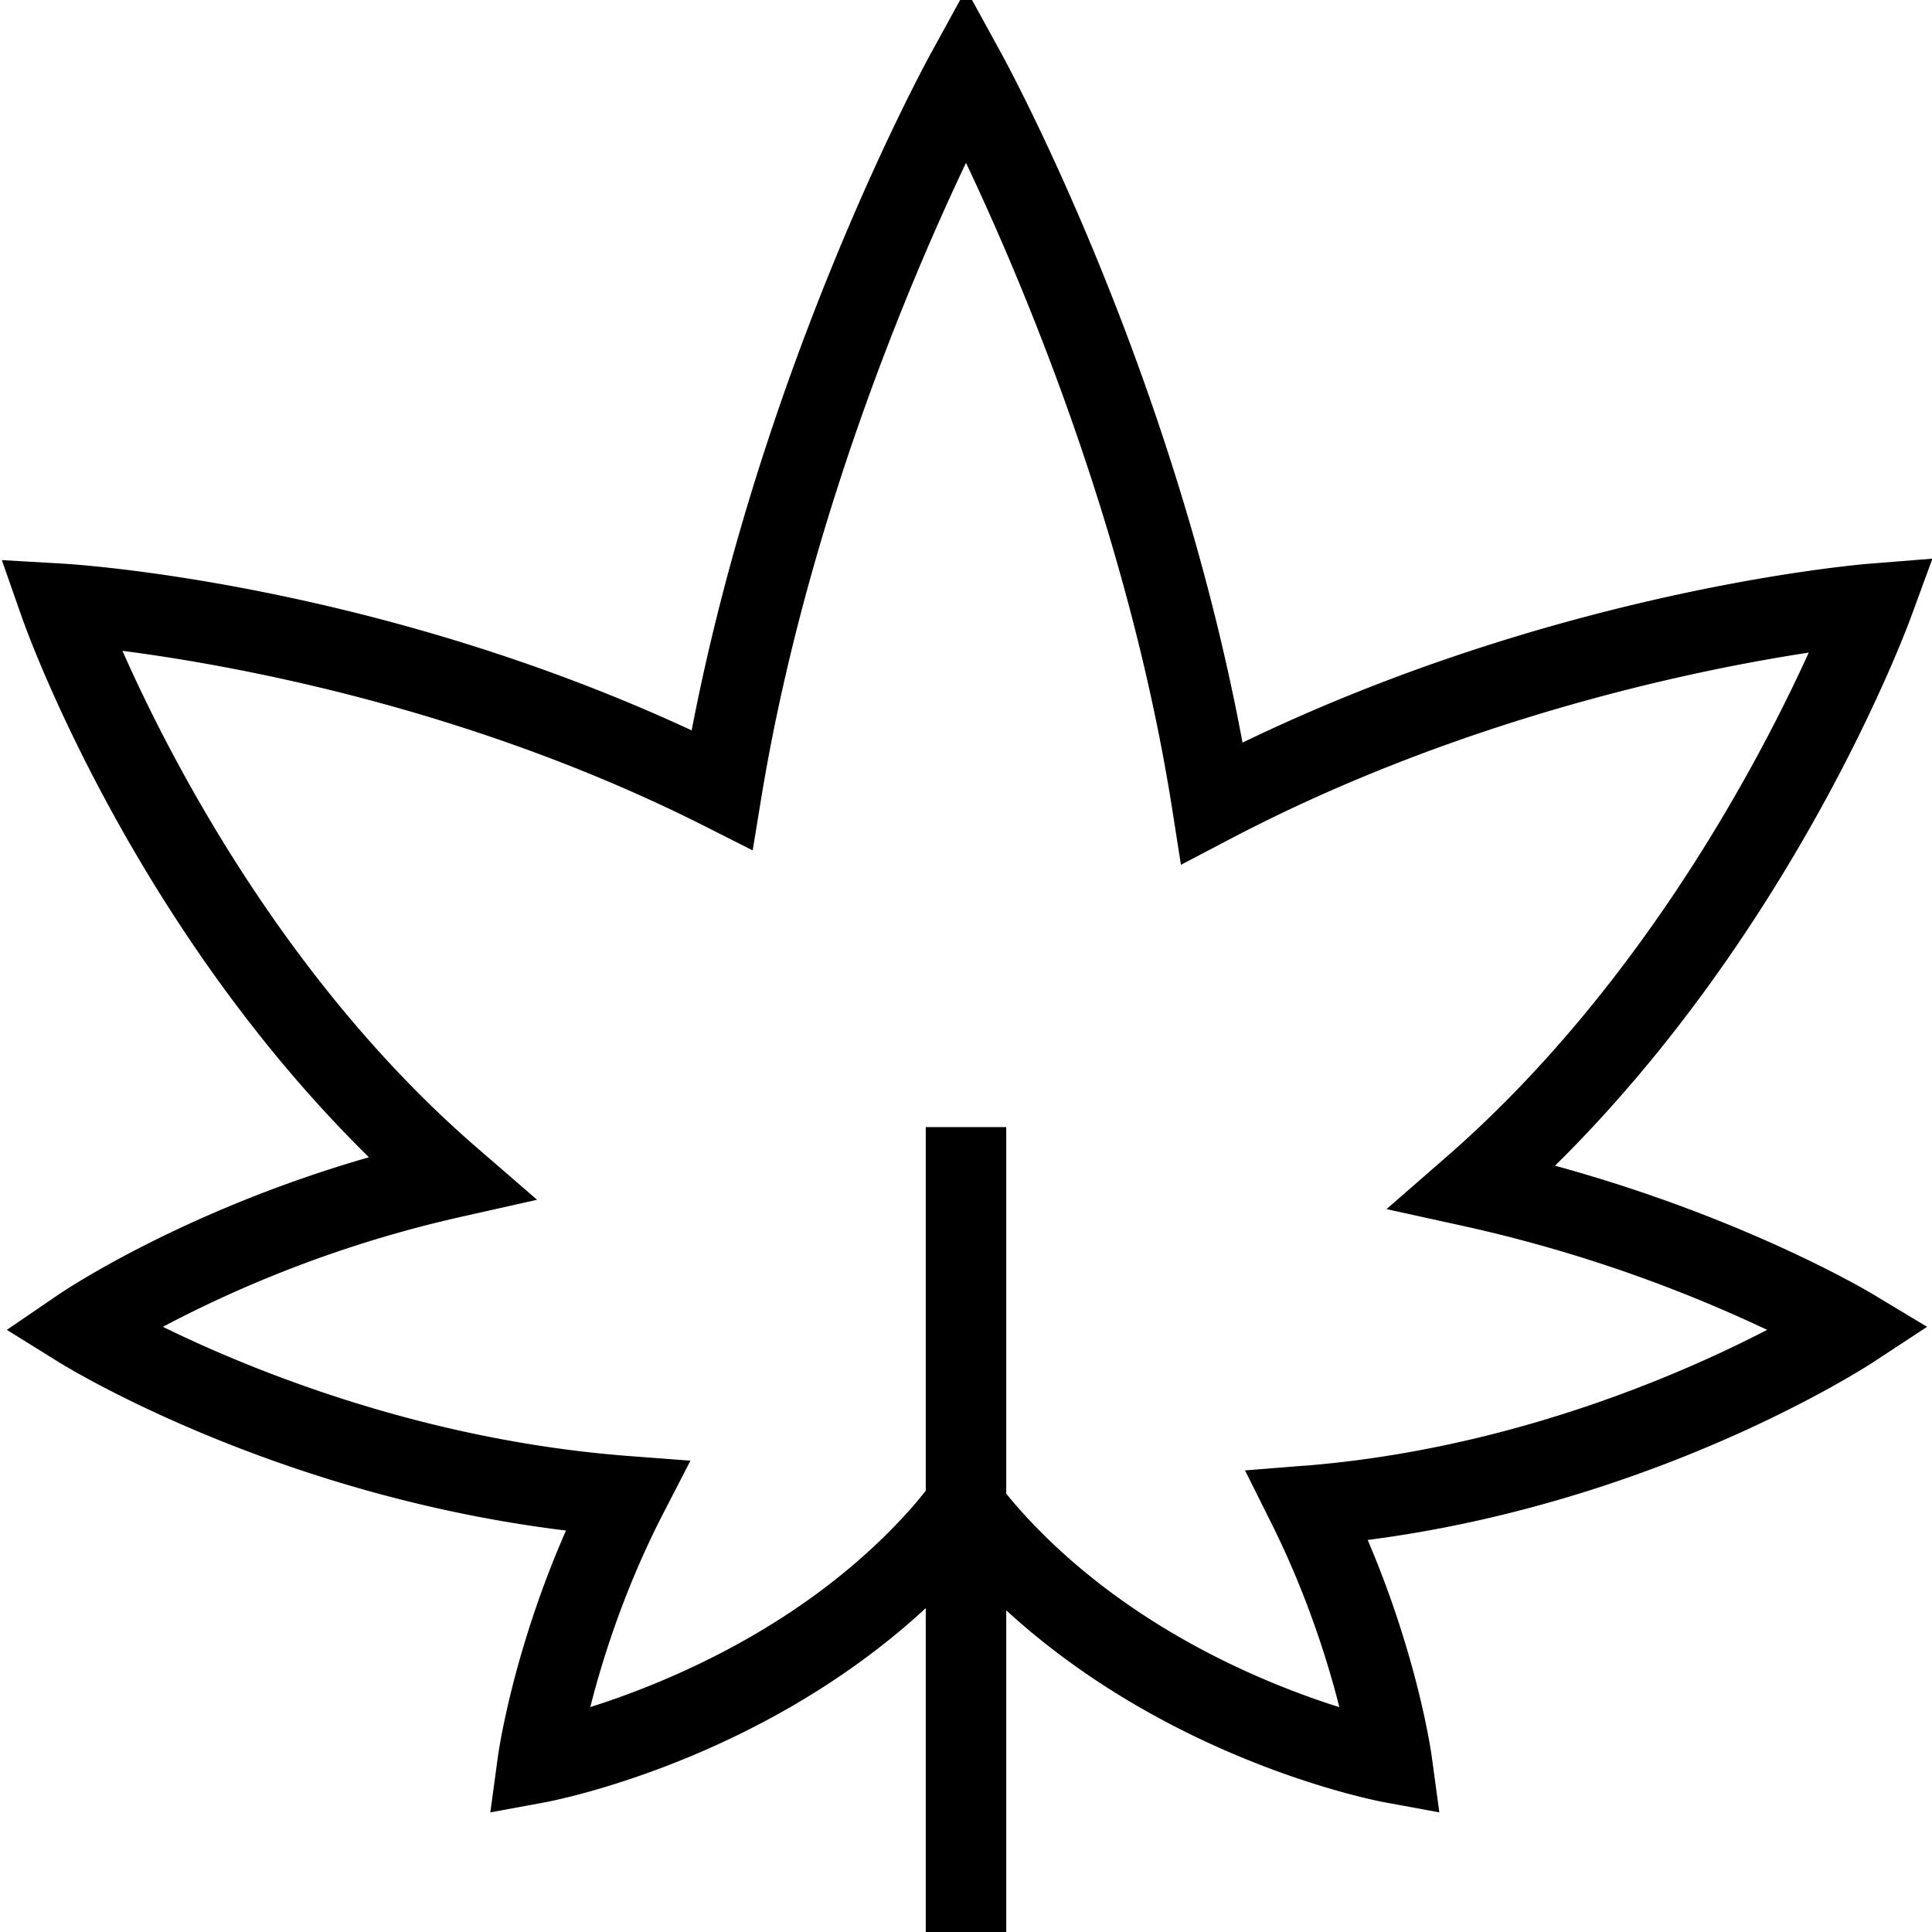 <svg xmlns="http://www.w3.org/2000/svg" width="512" height="512" data-name="Layer 1" viewBox="0 0 24 24"><path d="M19.318 14.48c2.985-2.946 4.357-6.642 4.419-6.809l.268-.731-.777.062c-.163.013-3.873.328-7.793 2.223-.861-4.63-2.905-8.396-2.996-8.561l-.438-.799-.438.799c-.089.162-2.092 3.847-2.971 8.409C4.645 7.241.935 7.01.771 7.001l-.748-.043.248.708c.058.165 1.358 3.807 4.312 6.71-2.318.667-3.795 1.664-3.864 1.711l-.634.433.652.405c.114.071 2.688 1.648 6.294 2.088-.665 1.515-.839 2.757-.847 2.816l-.093.685.679-.125c.118-.022 2.678-.514 4.73-2.412v4.024h1v-3.997c2.046 1.876 4.583 2.363 4.701 2.385l.679.125-.093-.684c-.007-.057-.173-1.238-.797-2.7 3.588-.464 6.169-2.136 6.284-2.211l.665-.437-.682-.41c-.071-.042-1.595-.949-3.939-1.591Zm-3.114 3.727-.738.059.331.663c.438.879.697 1.709.841 2.278-.976-.308-2.712-1.025-4.003-2.491a6.766 6.766 0 0 1-.135-.161v-4.554h-1v4.517a5.193 5.193 0 0 1-.163.198c-1.286 1.46-3.026 2.18-4.004 2.49.15-.594.426-1.471.898-2.39l.346-.671-.753-.057c-2.579-.194-4.72-1.076-5.801-1.606a14.985 14.985 0 0 1 3.682-1.361l.967-.217-.749-.648C3.526 12.181 2.103 9.4 1.521 8.085c1.377.178 4.312.706 7.222 2.172l.607.307.11-.671c.56-3.39 1.856-6.432 2.54-7.87.692 1.461 2.019 4.577 2.562 8.031l.108.689.618-.324c2.872-1.506 5.789-2.1 7.181-2.312-.611 1.344-2.086 4.159-4.497 6.261l-.748.652.969.213a17.83 17.83 0 0 1 3.759 1.287c-1.083.561-3.207 1.485-5.748 1.688Z"/></svg>